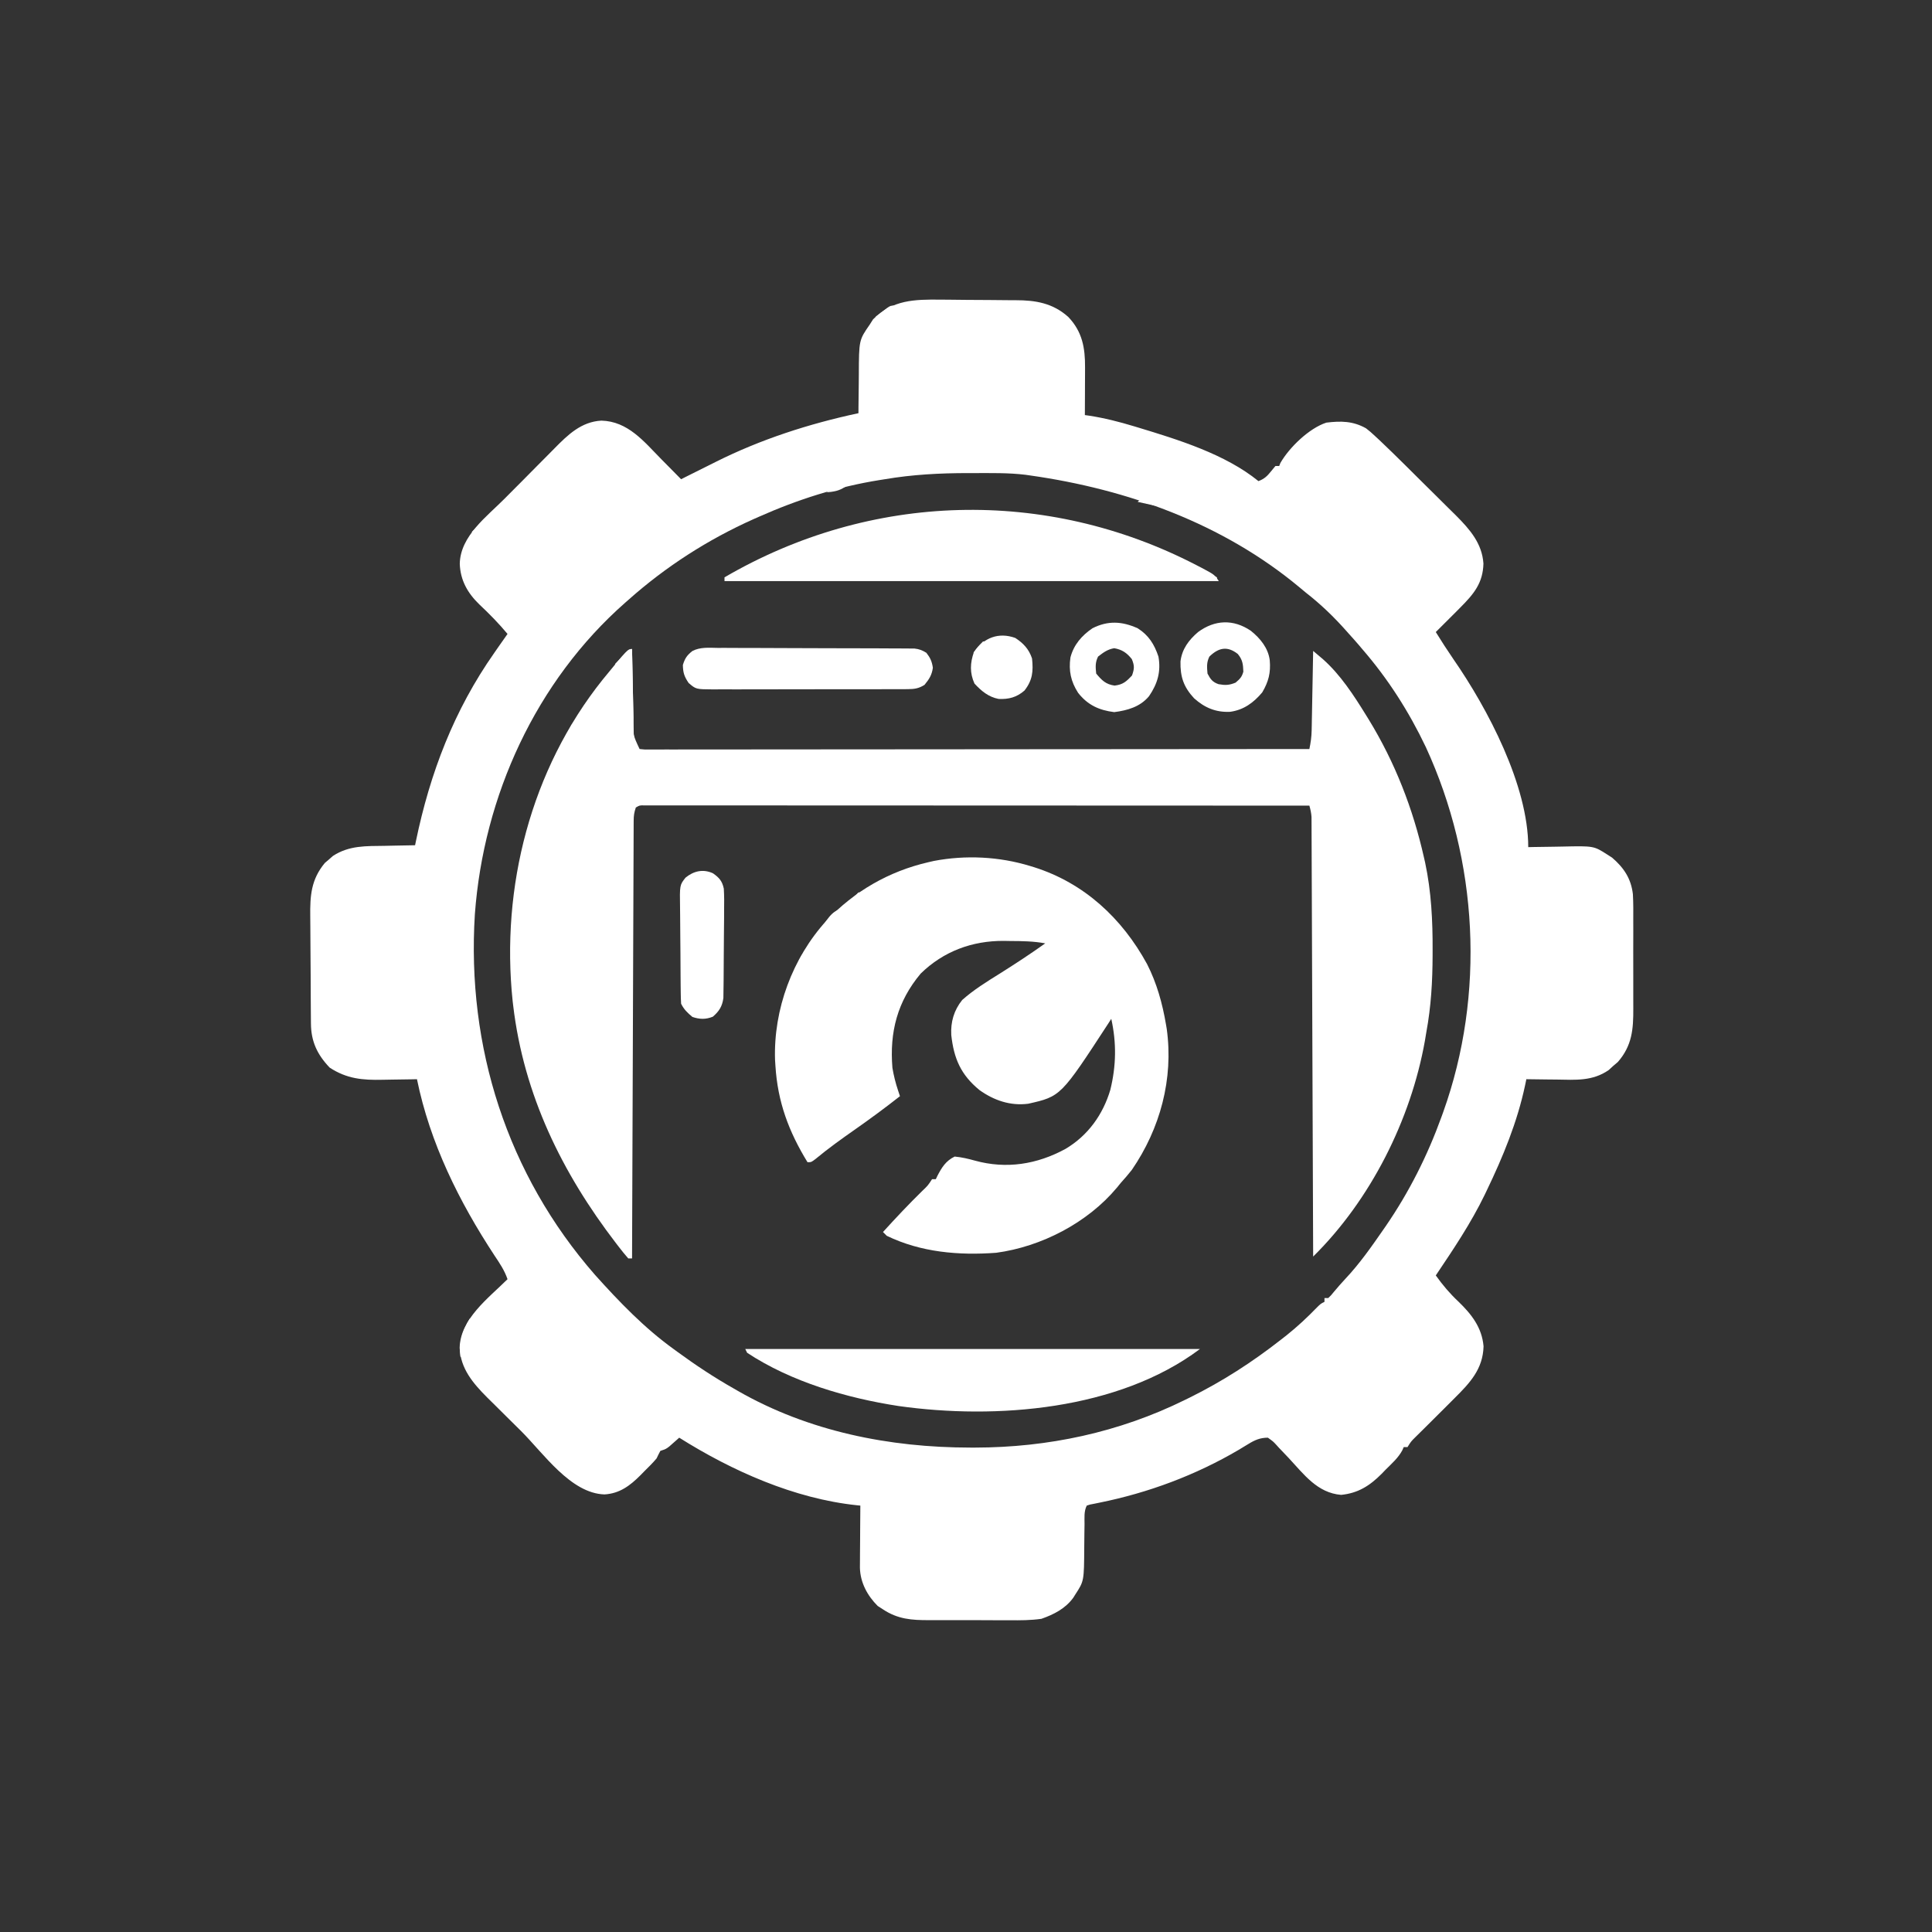 <?xml version="1.0" encoding="UTF-8"?>
<svg version="1.1" xmlns="http://www.w3.org/2000/svg" width="1024" height="1024">
<rect width="100%" height="100%" fill="#333333" stroke="none"/>
<path d="M0 0 C1.505 0.011 3.011 0.022 4.516 0.033 C7.661 0.059 10.805 0.094 13.949 0.134 C17.946 0.184 21.943 0.196 25.941 0.2 C29.048 0.209 32.154 0.245 35.261 0.288 C36.733 0.304 38.205 0.311 39.677 0.307 C50.335 0.293 59.526 1.84 67.709 9.228 C75.083 16.988 76.625 25.525 76.547 35.992 C76.545 37.078 76.545 37.078 76.543 38.186 C76.537 40.478 76.524 42.77 76.512 45.062 C76.507 46.625 76.502 48.187 76.498 49.75 C76.487 53.563 76.47 57.375 76.449 61.188 C77.152 61.286 77.855 61.385 78.58 61.487 C86.775 62.733 94.582 64.73 102.512 67.125 C103.155 67.319 103.798 67.512 104.461 67.712 C125.847 74.197 150.871 81.868 168.449 96.188 C171.498 95.058 173.095 93.553 175.074 91.062 C175.858 90.114 176.642 89.165 177.449 88.188 C178.109 88.188 178.769 88.188 179.449 88.188 C179.655 87.659 179.862 87.13 180.074 86.586 C184.836 78.28 195.359 68.14 204.449 65.188 C212.149 64.255 218.53 64.315 225.449 68.188 C227.85 70.085 227.85 70.085 230.161 72.227 C231.024 73.026 231.887 73.824 232.776 74.647 C237.253 78.902 241.674 83.209 246.059 87.559 C246.538 88.034 247.018 88.51 247.513 89 C250.045 91.512 252.574 94.026 255.1 96.543 C257.682 99.114 260.276 101.674 262.873 104.231 C264.896 106.227 266.91 108.233 268.921 110.241 C270.329 111.642 271.747 113.033 273.165 114.424 C280.497 121.781 286.975 129.187 287.699 139.875 C287.45 150.246 282.557 156.049 275.449 163.188 C274.613 164.034 274.613 164.034 273.76 164.897 C270.016 168.688 266.243 172.447 262.449 176.188 C266.987 183.429 266.987 183.429 271.754 190.52 C289.943 216.746 311.449 257.473 311.449 290.188 C312.402 290.167 313.354 290.146 314.336 290.124 C317.908 290.051 321.481 290.005 325.054 289.968 C326.593 289.948 328.132 289.921 329.671 289.886 C346.188 289.521 346.188 289.521 353.449 294.188 C354.259 294.706 355.068 295.224 355.902 295.758 C362.144 301.158 365.922 306.767 366.916 315.103 C367.172 319.839 367.146 324.572 367.113 329.312 C367.117 331.068 367.122 332.823 367.128 334.579 C367.135 338.243 367.125 341.908 367.101 345.572 C367.073 350.246 367.089 354.918 367.119 359.592 C367.137 363.213 367.131 366.833 367.118 370.454 C367.115 372.176 367.119 373.898 367.131 375.62 C367.19 386.704 366.511 395.367 358.949 404.062 C358.124 404.764 357.299 405.465 356.449 406.188 C355.686 406.889 354.923 407.59 354.137 408.312 C345.524 414.321 336.48 413.544 326.449 413.375 C324.896 413.36 323.342 413.346 321.789 413.334 C318.009 413.301 314.229 413.25 310.449 413.188 C310.225 414.266 310 415.345 309.769 416.456 C305.63 435.934 298.069 454.294 289.449 472.188 C288.905 473.324 288.905 473.324 288.351 474.484 C281.05 489.543 271.767 503.327 262.449 517.188 C266.092 522.292 269.876 526.783 274.449 531.062 C281.454 537.837 286.888 544.792 287.762 554.75 C287.45 566.787 280.539 574.171 272.449 582.188 C270.527 584.11 268.605 586.033 266.684 587.957 C263.546 591.098 260.405 594.235 257.247 597.354 C256.749 597.848 256.252 598.341 255.739 598.849 C254.365 600.21 252.989 601.568 251.613 602.926 C249.323 605.188 249.323 605.188 247.449 608.188 C246.789 608.188 246.129 608.188 245.449 608.188 C245.19 608.77 244.93 609.353 244.663 609.953 C242.473 613.984 239.043 616.963 235.824 620.188 C235.137 620.899 234.45 621.611 233.742 622.344 C227.454 628.668 221.243 632.62 212.262 633.5 C199.675 632.468 192.587 622.665 184.516 614.001 C182.827 612.198 181.118 610.417 179.406 608.637 C178.897 608.075 178.387 607.514 177.862 606.936 C176.234 605.173 176.234 605.173 173.449 603.188 C169.353 603.202 166.519 604.432 163.078 606.559 C162.269 607.046 161.46 607.532 160.626 608.034 C159.763 608.559 158.9 609.084 158.012 609.625 C135.177 623.045 110.095 632.408 84.138 637.642 C83.273 637.819 82.407 637.997 81.516 638.18 C80.37 638.402 80.37 638.402 79.201 638.628 C78.623 638.813 78.045 638.997 77.449 639.188 C75.904 642.278 76.292 645.548 76.273 648.941 C76.25 650.535 76.226 652.128 76.201 653.721 C76.166 656.226 76.137 658.732 76.123 661.238 C76.007 679.191 76.007 679.191 71.449 686.188 C71.065 686.801 70.681 687.415 70.286 688.048 C66.076 693.802 60.062 696.854 53.449 699.188 C47.764 700.008 42.176 700.012 36.441 699.949 C34.823 699.951 33.205 699.954 31.587 699.959 C28.217 699.964 24.847 699.947 21.477 699.915 C17.182 699.875 12.889 699.884 8.594 699.909 C5.26 699.923 1.926 699.913 -1.408 699.896 C-2.99 699.89 -4.573 699.891 -6.156 699.9 C-15.296 699.933 -22.694 699.413 -30.551 694.188 C-31.479 693.589 -32.407 692.991 -33.363 692.375 C-38.853 686.885 -42.582 679.97 -42.778 672.11 C-42.778 670.576 -42.766 669.042 -42.746 667.508 C-42.742 666.289 -42.742 666.289 -42.738 665.045 C-42.726 662.467 -42.701 659.89 -42.676 657.312 C-42.666 655.557 -42.657 653.802 -42.648 652.047 C-42.626 647.76 -42.592 643.474 -42.551 639.188 C-43.431 639.099 -43.431 639.099 -44.329 639.01 C-77.536 635.534 -110.569 620.803 -138.551 603.188 C-139.021 603.609 -139.492 604.031 -139.977 604.465 C-140.599 605.013 -141.222 605.561 -141.863 606.125 C-142.478 606.67 -143.093 607.216 -143.727 607.777 C-145.551 609.188 -145.551 609.188 -148.551 610.188 C-149.258 611.5 -149.92 612.837 -150.551 614.188 C-152.626 616.669 -154.946 618.907 -157.238 621.188 C-157.838 621.804 -158.438 622.42 -159.057 623.055 C-164.606 628.61 -170.093 632.784 -178.176 633.262 C-196.057 632.703 -210.449 611.538 -222.353 599.681 C-224.919 597.125 -227.497 594.582 -230.078 592.041 C-232.092 590.053 -234.098 588.056 -236.101 586.056 C-237.5 584.664 -238.909 583.281 -240.318 581.899 C-247.857 574.335 -254.458 566.608 -254.926 555.562 C-254.546 540.177 -239.704 529.282 -229.551 519.188 C-231.151 514.512 -233.697 510.757 -236.426 506.688 C-255.292 477.956 -270.629 447.042 -277.551 413.188 C-278.498 413.208 -279.445 413.229 -280.421 413.251 C-283.981 413.32 -287.54 413.37 -291.101 413.407 C-292.633 413.427 -294.165 413.454 -295.697 413.489 C-306.323 413.725 -314.688 413.021 -323.801 407.062 C-330.417 400.145 -333.688 393.165 -333.744 383.662 C-333.752 382.897 -333.76 382.133 -333.768 381.345 C-333.793 378.812 -333.81 376.279 -333.824 373.746 C-333.83 372.879 -333.835 372.011 -333.84 371.118 C-333.867 366.522 -333.886 361.926 -333.901 357.331 C-333.914 353.539 -333.942 349.748 -333.983 345.957 C-334.032 341.369 -334.057 336.782 -334.064 332.194 C-334.071 330.452 -334.086 328.71 -334.11 326.969 C-334.254 315.946 -333.685 307.373 -326.375 298.566 C-325.317 297.667 -325.317 297.667 -324.238 296.75 C-323.541 296.133 -322.844 295.515 -322.125 294.879 C-313.507 289.216 -304.485 289.647 -294.551 289.5 C-292.997 289.467 -291.444 289.432 -289.891 289.396 C-286.111 289.312 -282.331 289.245 -278.551 289.188 C-278.406 288.48 -278.261 287.772 -278.111 287.042 C-270.61 250.862 -257.885 217.557 -236.551 187.188 C-235.83 186.149 -235.11 185.11 -234.367 184.039 C-232.772 181.748 -231.168 179.463 -229.551 177.188 C-234.22 171.583 -239.197 166.511 -244.516 161.525 C-250.703 155.52 -254.56 148.756 -254.863 140 C-254.574 125.253 -240.519 114.986 -230.926 105.324 C-230.438 104.832 -229.95 104.34 -229.447 103.833 C-226.872 101.237 -224.294 98.645 -221.713 96.054 C-219.072 93.403 -216.443 90.739 -213.817 88.073 C-211.769 86 -209.713 83.935 -207.655 81.873 C-206.682 80.895 -205.712 79.914 -204.746 78.93 C-197.6 71.653 -190.47 64.703 -179.801 64.129 C-165.705 64.496 -157.263 75.188 -147.988 84.625 C-146.97 85.653 -145.951 86.681 -144.932 87.709 C-142.466 90.196 -140.007 92.69 -137.551 95.188 C-136.616 94.714 -135.682 94.241 -134.719 93.754 C-131.124 91.94 -127.519 90.146 -123.911 88.359 C-122.382 87.6 -120.856 86.838 -119.331 86.07 C-95.386 74.05 -69.728 65.785 -43.551 60.188 C-43.547 59.119 -43.543 58.051 -43.538 56.95 C-43.516 52.942 -43.462 48.936 -43.398 44.929 C-43.375 43.203 -43.361 41.476 -43.355 39.75 C-43.286 21.464 -43.286 21.464 -37.551 13.188 C-36.973 12.28 -36.396 11.373 -35.801 10.438 C-25.429 0.065 -13.894 -0.141 0 0 Z M-29.551 95.188 C-30.433 95.327 -31.316 95.466 -32.225 95.609 C-54.61 99.167 -75.871 105.988 -96.551 115.188 C-97.444 115.583 -98.338 115.979 -99.258 116.387 C-123.484 127.238 -145.713 141.539 -165.551 159.188 C-166.054 159.629 -166.558 160.071 -167.076 160.526 C-214.565 202.27 -242.25 263.119 -246.863 325.75 C-251.29 396.058 -229.734 463.639 -183.219 516.855 C-170.434 531.093 -157.108 544.976 -141.551 556.188 C-140.558 556.915 -140.558 556.915 -139.544 557.658 C-129.867 564.738 -119.988 571.284 -109.551 577.188 C-108.869 577.581 -108.188 577.975 -107.485 578.381 C-70.024 599.891 -27.105 608.406 15.699 608.438 C16.53 608.438 17.36 608.439 18.216 608.44 C56.933 608.39 94.601 600.377 129.449 583.188 C130.276 582.783 131.102 582.379 131.954 581.962 C149.295 573.398 165.234 563.116 180.449 551.188 C181.381 550.46 182.313 549.733 183.273 548.984 C189.049 544.377 194.324 539.474 199.453 534.156 C201.449 532.188 201.449 532.188 203.449 531.188 C203.449 530.528 203.449 529.867 203.449 529.188 C204.109 529.188 204.769 529.188 205.449 529.188 C206.952 527.741 206.952 527.741 208.512 525.812 C210.453 523.517 212.39 521.25 214.453 519.062 C221.979 511.079 228.214 502.193 234.449 493.188 C234.932 492.492 235.414 491.797 235.912 491.081 C248.264 473.114 258.048 453.68 265.449 433.188 C265.762 432.324 266.075 431.46 266.398 430.57 C288.728 368.188 284.889 297.306 257.176 237.176 C248.18 218.286 237.138 200.998 223.449 185.188 C222.484 184.047 222.484 184.047 221.5 182.883 C219.847 180.954 218.155 179.069 216.449 177.188 C216.029 176.712 215.608 176.237 215.174 175.748 C208.424 168.129 201.5 161.458 193.449 155.188 C192.328 154.259 191.209 153.326 190.094 152.391 C149.583 118.681 99.09 100.497 47.449 93.188 C46.655 93.073 45.861 92.958 45.043 92.839 C35.892 91.72 26.591 91.944 17.387 91.938 C16.451 91.936 15.514 91.935 14.55 91.934 C-0.371 91.945 -14.815 92.683 -29.551 95.188 Z " fill="#fff" transform="translate(498.551,158.812)"/>
<path d="M0 0 C0.025 1.296 0.05 2.592 0.076 3.928 C0.17 8.757 0.271 13.586 0.372 18.414 C0.416 20.501 0.457 22.587 0.497 24.673 C0.555 27.679 0.619 30.685 0.684 33.691 C0.7 34.618 0.717 35.544 0.734 36.498 C0.432 45.447 0.432 45.447 4 53 C6.644 53.302 6.644 53.302 9.79 53.246 C11.031 53.25 12.271 53.254 13.55 53.258 C14.939 53.252 16.328 53.247 17.718 53.241 C19.184 53.241 20.65 53.243 22.116 53.246 C26.159 53.25 30.202 53.242 34.245 53.232 C38.599 53.224 42.954 53.226 47.308 53.228 C54.858 53.229 62.407 53.223 69.956 53.211 C80.871 53.195 91.786 53.19 102.701 53.187 C120.409 53.183 138.116 53.17 155.823 53.151 C173.028 53.133 190.233 53.118 207.438 53.11 C208.497 53.109 209.557 53.109 210.649 53.108 C215.966 53.106 221.283 53.103 226.6 53.101 C270.733 53.08 314.867 53.045 359 53 C359.698 49.651 360.141 46.54 360.205 43.118 C360.225 42.177 360.245 41.237 360.266 40.268 C360.282 39.265 360.299 38.263 360.316 37.23 C360.348 35.676 360.348 35.676 360.379 34.091 C360.445 30.79 360.504 27.489 360.562 24.188 C360.606 21.946 360.649 19.704 360.693 17.463 C360.8 11.975 360.902 6.488 361 1 C362.111 1.937 363.221 2.878 364.329 3.819 C365.256 4.603 365.256 4.603 366.201 5.404 C375.465 13.624 382.537 24.533 389 35 C389.714 36.152 389.714 36.152 390.442 37.328 C404.365 60.073 413.907 84.582 419.75 110.562 C419.949 111.435 420.148 112.308 420.353 113.207 C423.625 128.571 424.379 144.025 424.312 159.688 C424.311 160.559 424.31 161.43 424.308 162.328 C424.266 176.09 423.516 189.444 421 203 C420.742 204.551 420.484 206.102 420.227 207.652 C412.764 249.546 391.42 292.001 361 322 C360.994 320.189 360.994 320.189 360.987 318.341 C360.887 289.691 360.781 261.041 360.669 232.391 C360.655 228.867 360.641 225.342 360.628 221.817 C360.625 221.115 360.622 220.413 360.619 219.69 C360.575 208.322 360.535 196.953 360.495 185.584 C360.455 173.923 360.411 162.261 360.363 150.599 C360.337 144.047 360.312 137.496 360.291 130.944 C360.271 124.782 360.247 118.619 360.22 112.457 C360.21 110.191 360.202 107.926 360.197 105.66 C360.188 102.574 360.174 99.488 360.158 96.403 C360.157 95.048 360.157 95.048 360.155 93.667 C360.15 92.84 360.144 92.014 360.139 91.162 C360.136 90.45 360.133 89.738 360.131 89.004 C359.994 86.9 359.572 85.025 359 83 C313.809 82.977 268.618 82.96 223.427 82.949 C218.097 82.948 212.767 82.946 207.438 82.945 C206.376 82.945 205.315 82.945 204.222 82.944 C187.019 82.94 169.816 82.932 152.613 82.923 C134.974 82.914 117.334 82.908 99.695 82.906 C88.802 82.905 77.91 82.9 67.017 82.892 C59.557 82.887 52.097 82.885 44.637 82.886 C40.327 82.887 36.017 82.886 31.707 82.881 C27.766 82.876 23.826 82.876 19.886 82.879 C18.455 82.88 17.024 82.878 15.594 82.875 C13.659 82.871 11.725 82.874 9.79 82.877 C8.174 82.876 8.174 82.876 6.525 82.876 C4.005 82.83 4.005 82.83 2 84 C1.097 86.708 0.872 88.275 0.861 91.055 C0.856 91.883 0.85 92.711 0.845 93.564 C0.844 94.474 0.843 95.383 0.842 96.32 C0.837 97.287 0.832 98.253 0.827 99.248 C0.811 102.5 0.803 105.753 0.795 109.005 C0.785 111.33 0.775 113.656 0.765 115.981 C0.738 122.307 0.717 128.633 0.697 134.959 C0.677 140.897 0.653 146.834 0.629 152.772 C0.581 164.533 0.538 176.295 0.497 188.056 C0.458 199.483 0.417 210.909 0.372 222.335 C0.37 223.039 0.367 223.743 0.364 224.468 C0.35 228.001 0.337 231.533 0.323 235.066 C0.209 264.377 0.102 293.689 0 323 C-0.66 323 -1.32 323 -2 323 C-3.754 320.996 -5.385 318.987 -7 316.875 C-7.489 316.242 -7.978 315.609 -8.482 314.957 C-37.194 277.554 -57.378 236.269 -63 189 C-63.094 188.208 -63.189 187.415 -63.286 186.599 C-69.613 126.268 -53.662 63.855 -15.567 16.208 C-2.318 0 -2.318 0 0 0 Z " fill="#fff" transform="translate(335,344)"/>
<path d="M0 0 C1.03 0.313 1.03 0.313 2.08 0.633 C28.63 9.032 48.74 27.711 61.975 51.993 C67.124 62.073 70.117 72.871 72 84 C72.131 84.773 72.263 85.547 72.398 86.344 C76.057 112.846 68.911 139.208 53.891 161.07 C52.01 163.47 50.043 165.738 48 168 C47.35 168.802 46.701 169.604 46.031 170.43 C30.431 189.115 5.949 201.785 -18 205 C-37.852 206.46 -57.876 204.778 -76 196 C-76.99 195.01 -76.99 195.01 -78 194 C-71.211 186.526 -64.322 179.202 -57.103 172.14 C-54.186 169.351 -54.186 169.351 -52 166 C-51.34 166 -50.68 166 -50 166 C-49.732 165.433 -49.464 164.866 -49.188 164.281 C-46.831 159.754 -44.714 156.286 -40 154 C-36.22 154.364 -32.915 155.141 -29.275 156.155 C-12.61 160.751 3.638 158.163 18.742 149.93 C30.624 142.892 38.589 131.784 42.5 118.625 C45.611 105.896 45.826 93.819 43 81 C42.55 81.704 42.1 82.408 41.637 83.133 C16.249 122.104 16.249 122.104 -1 126 C-10.503 127.232 -19.207 124.234 -26.898 118.73 C-36.749 110.62 -40.419 102.1 -41.812 89.562 C-42.176 82.662 -40.403 76.468 -36 71 C-29.96 65.632 -23.091 61.379 -16.25 57.125 C-8.014 51.949 0.08 46.649 8 41 C1.759 39.845 -4.294 39.779 -10.625 39.75 C-11.737 39.729 -12.85 39.709 -13.996 39.688 C-30.738 39.61 -45.908 45.202 -58 57 C-70.395 71.767 -74.57 88.073 -73 107 C-72.298 111.124 -71.328 115.036 -70 119 C-69.67 119.99 -69.34 120.98 -69 122 C-76.758 128.098 -84.659 133.93 -92.743 139.589 C-99.883 144.596 -106.998 149.669 -113.703 155.25 C-116 157 -116 157 -118 157 C-127.946 140.777 -133.81 125.064 -135 106 C-135.071 104.916 -135.142 103.832 -135.215 102.715 C-136.06 75.966 -125.98 48.791 -108 29 C-93.153 13.378 -74.969 2.846 -54 -2 C-53.024 -2.226 -52.048 -2.451 -51.043 -2.684 C-34.132 -5.897 -16.425 -5.013 0 0 Z " fill="#fff" transform="translate(546,459)"/>
<path d="M0 0 C1.475 0.762 1.475 0.762 2.98 1.54 C9.803 5.173 9.803 5.173 12.062 8.562 C-74.397 8.562 -160.857 8.562 -249.938 8.562 C-249.938 7.902 -249.938 7.242 -249.938 6.562 C-172.551 -38.589 -79.688 -41.22 0 0 Z " fill="#fff" transform="translate(633.938,299.438)"/>
<path d="M0 0 C79.53 0 159.06 0 241 0 C197.741 32.444 132.898 37.51 81.27 30.223 C53.918 26.029 24.325 17.417 1 2 C0.67 1.34 0.34 0.68 0 0 Z " fill="#fff" transform="translate(395,715)"/>
<path d="M0 0 C1.145 -0.004 2.291 -0.008 3.471 -0.012 C7.25 -0.019 11.029 0.01 14.808 0.041 C17.436 0.045 20.063 0.047 22.69 0.048 C28.193 0.052 33.696 0.076 39.198 0.112 C45.557 0.154 51.915 0.172 58.274 0.175 C64.398 0.178 70.523 0.193 76.647 0.215 C79.251 0.224 81.854 0.231 84.458 0.235 C88.092 0.244 91.725 0.266 95.359 0.293 C96.439 0.294 97.519 0.294 98.631 0.295 C100.115 0.31 100.115 0.31 101.63 0.325 C102.918 0.332 102.918 0.332 104.232 0.339 C106.786 0.626 108.377 1.244 110.55 2.599 C112.644 5.291 113.484 7.157 113.988 10.537 C113.427 14.462 112.047 16.547 109.55 19.599 C106.537 21.494 104.229 21.851 100.699 21.86 C99.238 21.871 99.238 21.871 97.747 21.882 C96.684 21.879 95.622 21.877 94.527 21.874 C93.403 21.879 92.279 21.884 91.121 21.89 C87.401 21.903 83.681 21.902 79.96 21.9 C77.377 21.904 74.794 21.908 72.211 21.913 C66.795 21.921 61.379 21.92 55.963 21.915 C49.706 21.909 43.45 21.921 37.194 21.943 C31.17 21.962 25.146 21.965 19.122 21.962 C16.561 21.962 14 21.968 11.439 21.978 C7.86 21.99 4.282 21.983 0.703 21.972 C-0.888 21.983 -0.888 21.983 -2.511 21.995 C-11.571 21.93 -11.571 21.93 -15.45 18.599 C-17.767 15.2 -18.44 13.162 -18.512 9.037 C-17.427 5.525 -16.331 3.887 -13.451 1.632 C-9.265 -0.528 -4.604 -0.063 0 0 Z " fill="#fff" transform="translate(380.45,343.401)"/>
<path d="M0 0 C3.323 2.34 4.906 4.09 5.762 8.136 C5.992 11.955 5.998 15.739 5.919 19.562 C5.914 20.976 5.911 22.39 5.911 23.805 C5.903 26.761 5.872 29.717 5.823 32.673 C5.761 36.455 5.742 40.236 5.739 44.018 C5.735 46.936 5.714 49.853 5.687 52.771 C5.675 54.165 5.667 55.559 5.661 56.954 C5.65 58.904 5.617 60.854 5.582 62.804 C5.567 63.912 5.553 65.019 5.538 66.161 C4.941 70.543 3.272 73.173 -0.057 76.026 C-3.852 77.544 -7.053 77.439 -10.87 76.151 C-13.512 73.959 -15.336 72.218 -16.87 69.151 C-16.987 67.182 -17.039 65.209 -17.063 63.236 C-17.079 61.995 -17.095 60.753 -17.111 59.473 C-17.123 58.111 -17.133 56.748 -17.143 55.386 C-17.148 54.7 -17.154 54.014 -17.159 53.308 C-17.186 49.676 -17.205 46.045 -17.22 42.414 C-17.233 39.412 -17.261 36.412 -17.302 33.411 C-17.351 29.784 -17.376 26.157 -17.383 22.53 C-17.39 21.151 -17.405 19.771 -17.429 18.392 C-17.628 6.251 -17.628 6.251 -14.525 2.32 C-10.225 -1.193 -5.258 -2.387 0 0 Z " fill="#fff" transform="translate(377.87,462.849)"/>
<path d="M0 0 C4.972 3.965 9.29 9.178 10.082 15.711 C10.642 22.317 9.452 26.981 6.082 32.711 C1.446 38.201 -3.765 42.009 -10.926 42.984 C-18.455 43.346 -24.434 40.842 -30.035 35.809 C-35.597 29.797 -37.418 24.393 -37.234 16.238 C-36.414 9.686 -32.85 4.939 -27.918 0.711 C-19.032 -5.817 -9.263 -6.226 0 0 Z M-21.918 13.711 C-23.468 16.811 -23.208 19.29 -22.918 22.711 C-21.38 25.659 -20.257 27.258 -17.047 28.344 C-13.508 28.973 -11.404 28.912 -8.043 27.523 C-5.746 25.564 -4.725 24.615 -3.918 21.711 C-4.061 17.711 -4.301 15.468 -6.855 12.336 C-12.369 7.992 -17.005 8.938 -21.918 13.711 Z " fill="#fff" transform="translate(662.918,334.289)"/>
<path d="M0 0 C5.814 3.689 8.809 8.484 11 15 C12.411 22.988 10.536 29.363 6 36 C1.325 41.635 -5.426 43.545 -12.438 44.438 C-20.484 43.449 -26.549 40.646 -31.59 34.199 C-35.445 28.187 -36.659 22.499 -35.637 15.422 C-33.869 8.697 -29.673 3.893 -24 0 C-15.774 -4.163 -8.326 -3.744 0 0 Z M-21 15 C-22.569 18.139 -22.352 20.539 -22 24 C-19.047 27.575 -16.88 29.744 -12.25 30.375 C-7.795 29.861 -6.031 28.243 -3 25 C-1.73 21.413 -1.656 19.822 -3.125 16.312 C-5.799 13.015 -8.232 11.317 -12.438 10.562 C-15.992 11.169 -18.175 12.817 -21 15 Z " fill="#fff" transform="translate(603,333)"/>
<path d="M0 0 C4.286 2.795 7.224 5.923 8.875 10.875 C9.604 17.707 9.144 22.402 4.875 27.875 C0.784 31.447 -3.468 32.591 -8.852 32.324 C-14.271 31.253 -17.943 28.146 -21.625 24.188 C-24.182 18.541 -23.98 13.304 -21.938 7.5 C-16.676 -0.12 -8.865 -3.191 0 0 Z " fill="#fff" transform="translate(538.125,338.125)"/>
<path d="M0 0 C0.33 16.5 0.66 33 1 50 C-1.402 47.598 -1.263 47.016 -1.319 43.734 C-1.339 42.853 -1.359 41.972 -1.379 41.065 C-1.391 40.113 -1.402 39.161 -1.414 38.18 C-1.433 37.206 -1.453 36.232 -1.473 35.229 C-1.533 32.111 -1.579 28.993 -1.625 25.875 C-1.663 23.764 -1.702 21.654 -1.742 19.543 C-1.838 14.362 -1.922 9.181 -2 4 C-3.98 6.31 -5.96 8.62 -8 11 C-8.33 10.01 -8.66 9.02 -9 8 C-7.691 6.664 -6.377 5.331 -5.062 4 C-3.966 2.886 -3.966 2.886 -2.848 1.75 C-1 0 -1 0 0 0 Z " fill="#fff" transform="translate(335,344)"/>
<path d="M0 0 C0.99 0.33 1.98 0.66 3 1 C1.991 2.758 0.982 4.516 -0.027 6.273 C-1.858 9.523 -2.259 11.89 -2.562 15.625 C-2.688 17.129 -2.688 17.129 -2.816 18.664 C-2.877 19.435 -2.938 20.206 -3 21 C-3.66 20.67 -4.32 20.34 -5 20 C-5.763 12.035 -4.071 6.833 0 0 Z " fill="#fff" transform="translate(249,699)"/>
<path d="M0 0 C0 3.52 -0.704 4.439 -3 7 C-3.66 7 -4.32 7 -5 7 C-5.206 7.928 -5.412 8.856 -5.625 9.812 C-7 13 -7 13 -10 14.938 C-10.99 15.288 -11.98 15.639 -13 16 C-13.66 15.67 -14.32 15.34 -15 15 C-10.05 10.05 -5.1 5.1 0 0 Z " fill="#fff" transform="translate(275,257)"/>
<path d="M0 0 C2.31 0.33 4.62 0.66 7 1 C6 4 6 4 3.934 5.168 C3.11 5.504 2.286 5.841 1.438 6.188 C0.611 6.532 -0.215 6.876 -1.066 7.23 C-1.704 7.484 -2.343 7.738 -3 8 C-2.095 5.284 -1.075 2.652 0 0 Z " fill="#fff" transform="translate(621,717)"/>
<path d="M0 0 C-1.658 3.919 -4.109 6.903 -7 10 C-9.312 10.875 -9.312 10.875 -11 11 C-8.937 7.102 -4.868 0 0 0 Z " fill="#fff" transform="translate(446,482)"/>
<path d="M0 0 C2.867 1.285 4.976 2.571 7 5 C7 5.66 7 6.32 7 7 C8.32 7.66 9.64 8.32 11 9 C10.34 9.66 9.68 10.32 9 11 C7.494 9.548 5.995 8.088 4.5 6.625 C3.665 5.813 2.829 5.001 1.969 4.164 C0 2 0 2 0 0 Z " fill="#fff" transform="translate(281,761)"/>
<path d="M0 0 C0.66 0 1.32 0 2 0 C1.67 1.98 1.34 3.96 1 6 C0.34 6 -0.32 6 -1 6 C-1.33 7.32 -1.66 8.64 -2 10 C-2.66 10 -3.32 10 -4 10 C-2.891 6.513 -1.737 3.225 0 0 Z " fill="#fff" transform="translate(295,399)"/>
<path d="M0 0 C0.99 0 1.98 0 3 0 C2.188 1.938 2.188 1.938 1 4 C0.01 4.33 -0.98 4.66 -2 5 C-3.209 7 -3.209 7 -4 9 C-4.33 8.01 -4.66 7.02 -5 6 C-2.75 2.812 -2.75 2.812 0 0 Z " fill="#fff" transform="translate(521,340)"/>
<path d="M0 0 C0 0.66 0 1.32 0 2 C-2.75 4.688 -2.75 4.688 -6 7 C-8.203 6.645 -8.203 6.645 -10 6 C-8.713 4.994 -7.42 3.996 -6.125 3 C-5.406 2.443 -4.686 1.886 -3.945 1.312 C-2 0 -2 0 0 0 Z " fill="#fff" transform="translate(474,162)"/>
<path d="M0 0 C0.99 0.33 1.98 0.66 3 1 C-0.625 7.875 -0.625 7.875 -4 9 C-2.941 5.597 -1.991 2.986 0 0 Z " fill="#fff" transform="translate(249,699)"/>
<path d="M0 0 C0 0.66 0 1.32 0 2 C0.99 2.33 1.98 2.66 3 3 C-5.571 2.143 -5.571 2.143 -9 0 C-5.675 -1.108 -3.378 -0.845 0 0 Z " fill="#fff" transform="translate(443,793)"/>
<path d="M0 0 C1.98 0.66 3.96 1.32 6 2 C2.555 4.296 0.062 4.54 -4 5 C-3.34 4.67 -2.68 4.34 -2 4 C-2 3.34 -2 2.68 -2 2 C-1.34 2 -0.68 2 0 2 C0 1.34 0 0.68 0 0 Z " fill="#fff" transform="translate(442,256)"/>
<path d="M0 0 C0.66 0.99 1.32 1.98 2 3 C0.63 6.161 0.011 6.993 -3 9 C-2.443 5.656 -1.648 2.967 0 0 Z " fill="#fff" transform="translate(425,506)"/>
<path d="M0 0 C0 3.589 -0.664 4.109 -3 6.688 C-3.557 7.31 -4.114 7.933 -4.688 8.574 C-5.121 9.045 -5.554 9.515 -6 10 C-6.33 9.01 -6.66 8.02 -7 7 C-4.69 4.69 -2.38 2.38 0 0 Z " fill="#fff" transform="translate(333,345)"/>
<path d="M0 0 C1.65 0 3.3 0 5 0 C5 0.66 5 1.32 5 2 C5.66 2 6.32 2 7 2 C7.33 2.99 7.66 3.98 8 5 C2.25 3.375 2.25 3.375 0 0 Z " fill="#fff" transform="translate(397,716)"/>
<path d="M0 0 C0.66 0 1.32 0 2 0 C2.33 2.64 2.66 5.28 3 8 C2.01 7.67 1.02 7.34 0 7 C-1.178 4.056 -1.033 3.1 0 0 Z " fill="#fff" transform="translate(805,433)"/>
<path d="M0 0 C0.688 1.688 0.688 1.688 1 4 C-0.312 6.75 -0.312 6.75 -2 9 C-2.66 9 -3.32 9 -4 9 C-2.801 5.917 -1.523 2.937 0 0 Z " fill="#fff" transform="translate(303,384)"/>
<path d="M0 0 C3.96 1.98 3.96 1.98 8 4 C8 4.33 8 4.66 8 5 C6.02 5 4.04 5 2 5 C1.34 3.35 0.68 1.7 0 0 Z " fill="#fff" transform="translate(637,302)"/>
<path d="M0 0 C0 3.908 -1.506 5.116 -4 8 C-4.99 7.67 -5.98 7.34 -7 7 C-4.69 4.69 -2.38 2.38 0 0 Z " fill="#fff" transform="translate(297,235)"/>
<path d="M0 0 C0 3.908 -1.506 5.116 -4 8 C-4.99 7.67 -5.98 7.34 -7 7 C-4.69 4.69 -2.38 2.38 0 0 Z " fill="#fff" transform="translate(257,275)"/>
<path d="M0 0 C3.625 0.375 3.625 0.375 7 1 C7 1.99 7 2.98 7 4 C2.545 3.01 2.545 3.01 -2 2 C-1.34 1.34 -0.68 0.68 0 0 Z " fill="#fff" transform="translate(605,264)"/>
<path d="M0 0 C0 3 0 3 -2.5 5.688 C-3.325 6.451 -4.15 7.214 -5 8 C-5.66 7.67 -6.32 7.34 -7 7 C-4.69 4.69 -2.38 2.38 0 0 Z " fill="#fff" transform="translate(275,257)"/>
<path d="M0 0 C0.66 0 1.32 0 2 0 C1.375 1.875 1.375 1.875 0 4 C-3.125 5.25 -3.125 5.25 -6 6 C-4 4 -2 2 0 0 Z " fill="#fff" transform="translate(455,473)"/>
<path d="M0 0 C0.66 0 1.32 0 2 0 C3.257 2.906 4 4.796 4 8 C3.34 8 2.68 8 2 8 C0.743 5.094 0 3.204 0 0 Z " fill="#fff" transform="translate(792,393)"/>
</svg>
